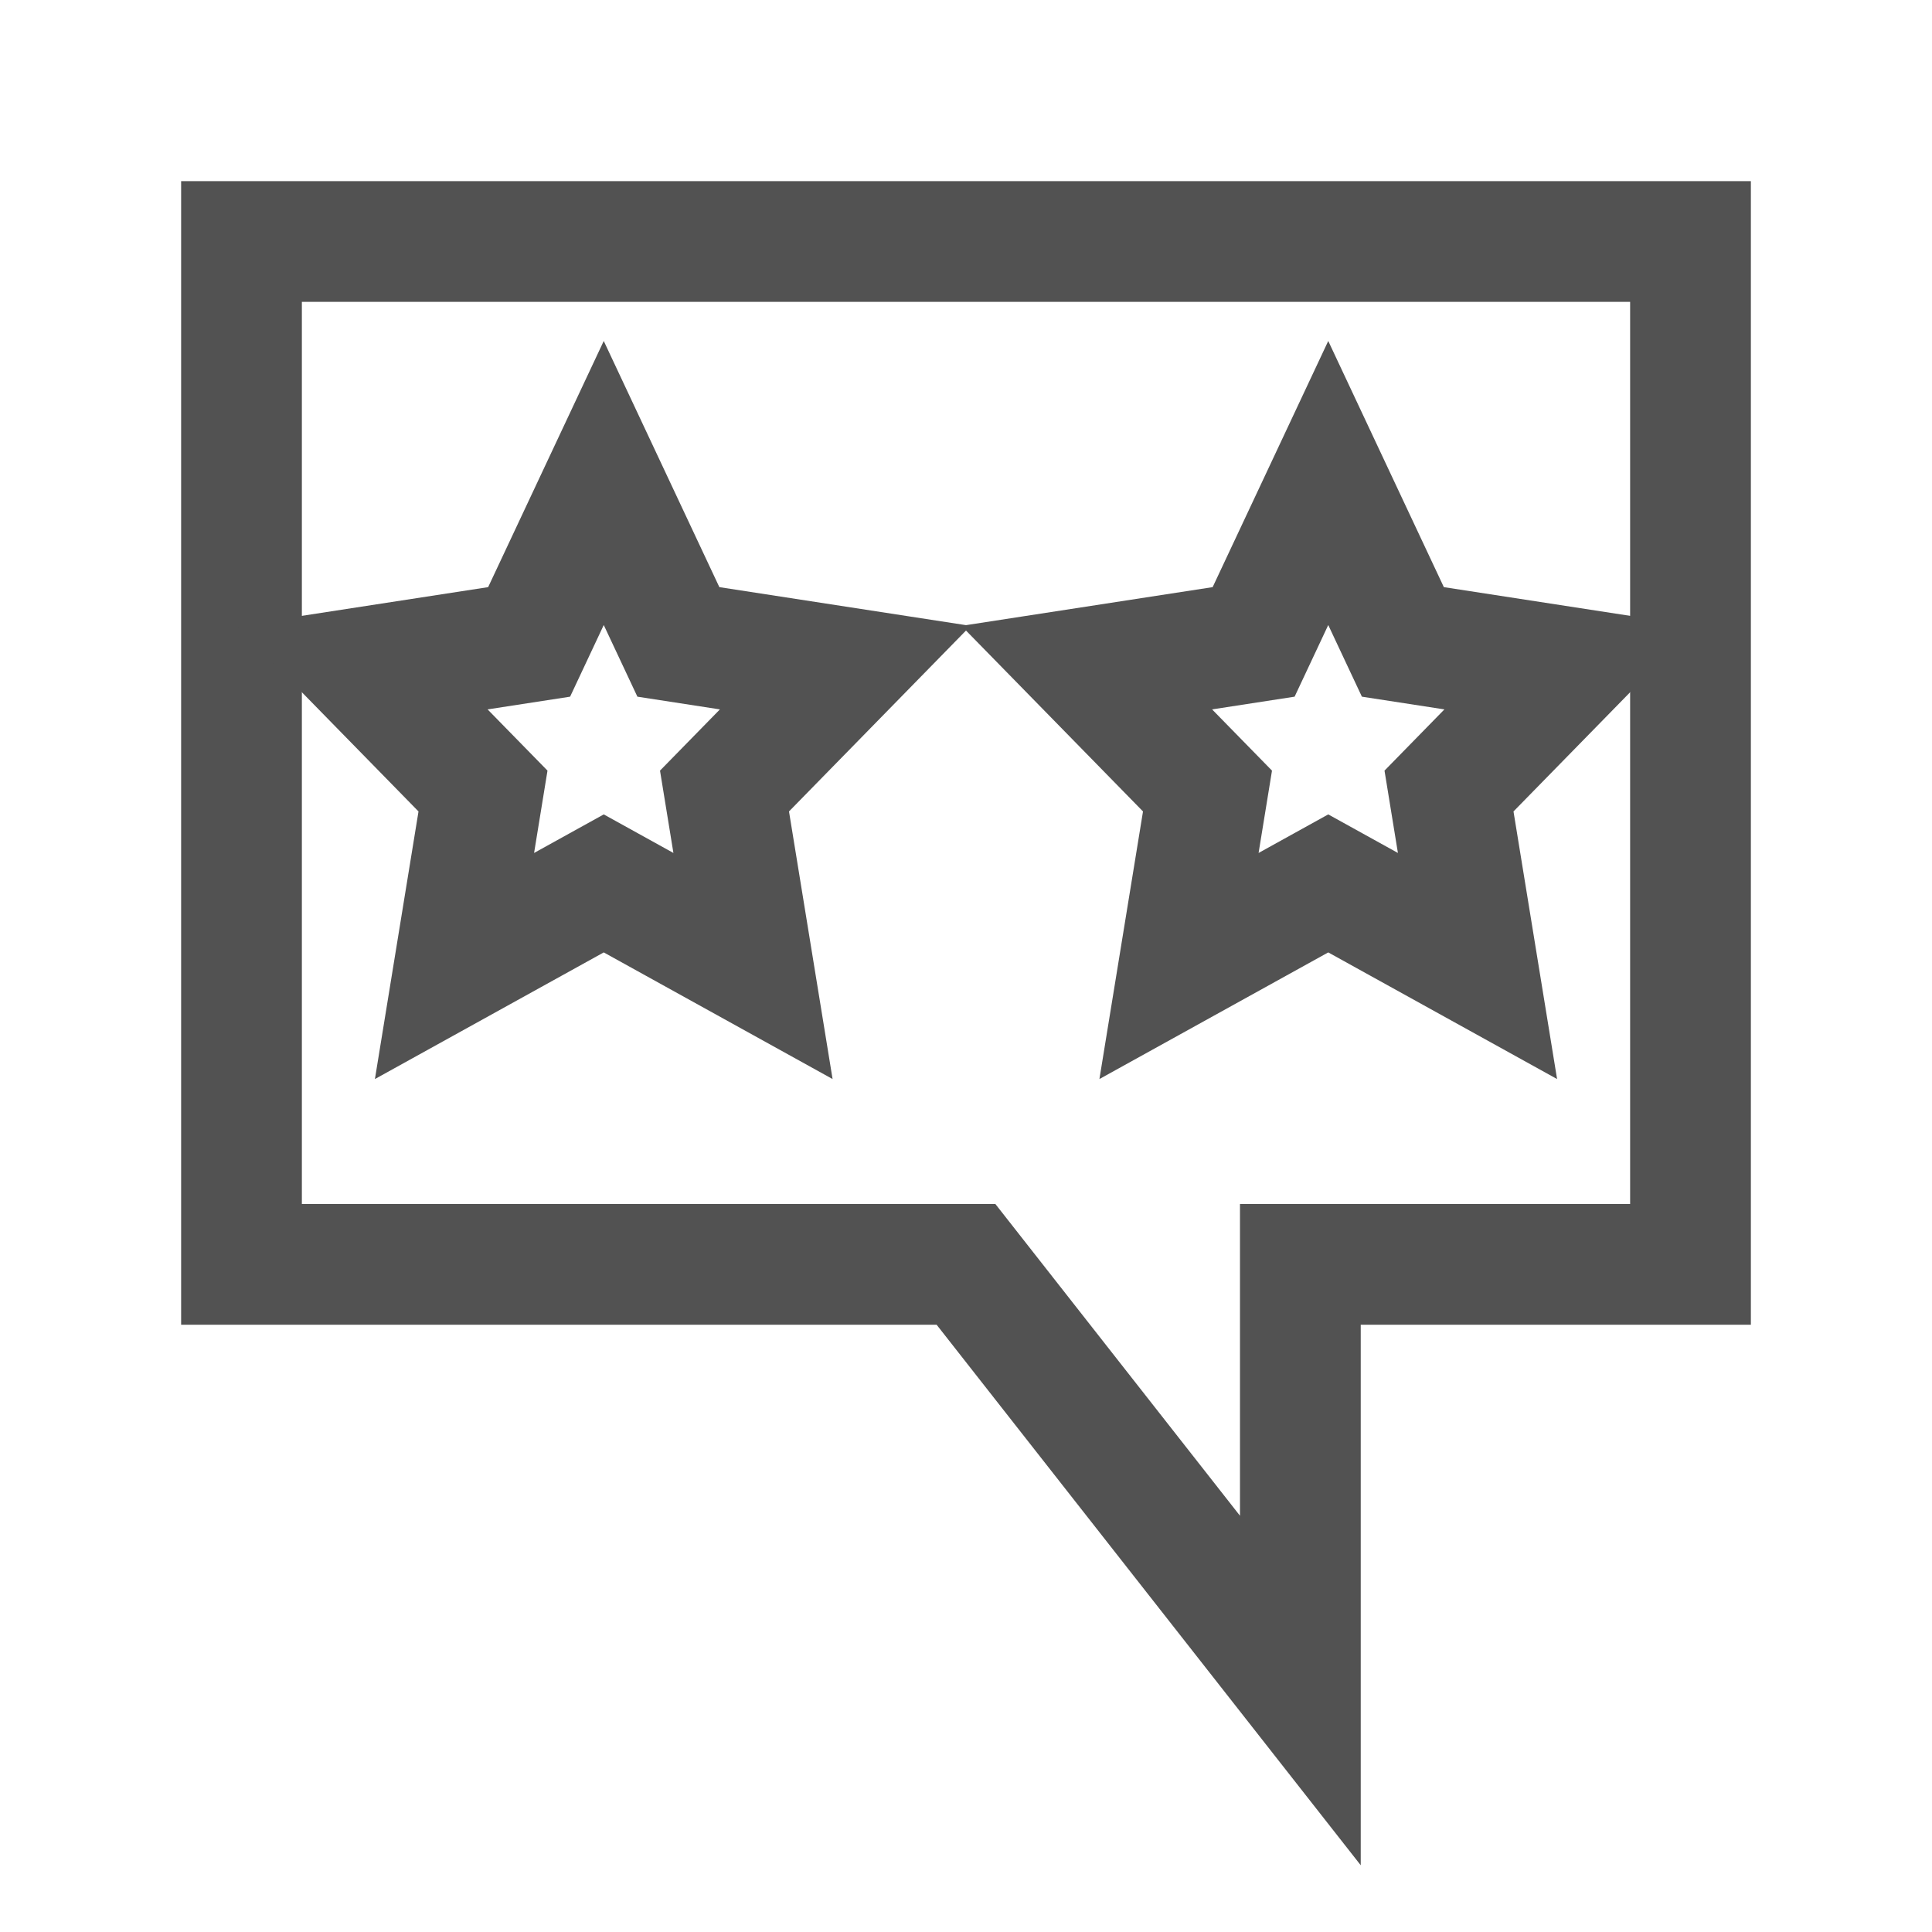 <svg width="16" height="16" viewBox="0 0 16 16" fill="none" xmlns="http://www.w3.org/2000/svg">
<path d="M2 2V10.471H8L10.769 14V10.471H14V2H2Z" stroke="#525252" strokeLinecap="round" strokeLinejoin="round"/>
<path d="M5 4L5.618 5.316L7 5.529L6 6.551L6.236 8L5 7.316L3.764 8L4 6.551L3 5.529L4.382 5.316L5 4Z" stroke="#525252" strokeLinecap="round" strokeLinejoin="round"/>
<path d="M11 4L11.618 5.316L13 5.529L12 6.551L12.236 8L11 7.316L9.764 8L10 6.551L9 5.529L10.382 5.316L11 4Z" stroke="#525252" strokeLinecap="round" strokeLinejoin="round"/>
</svg>
